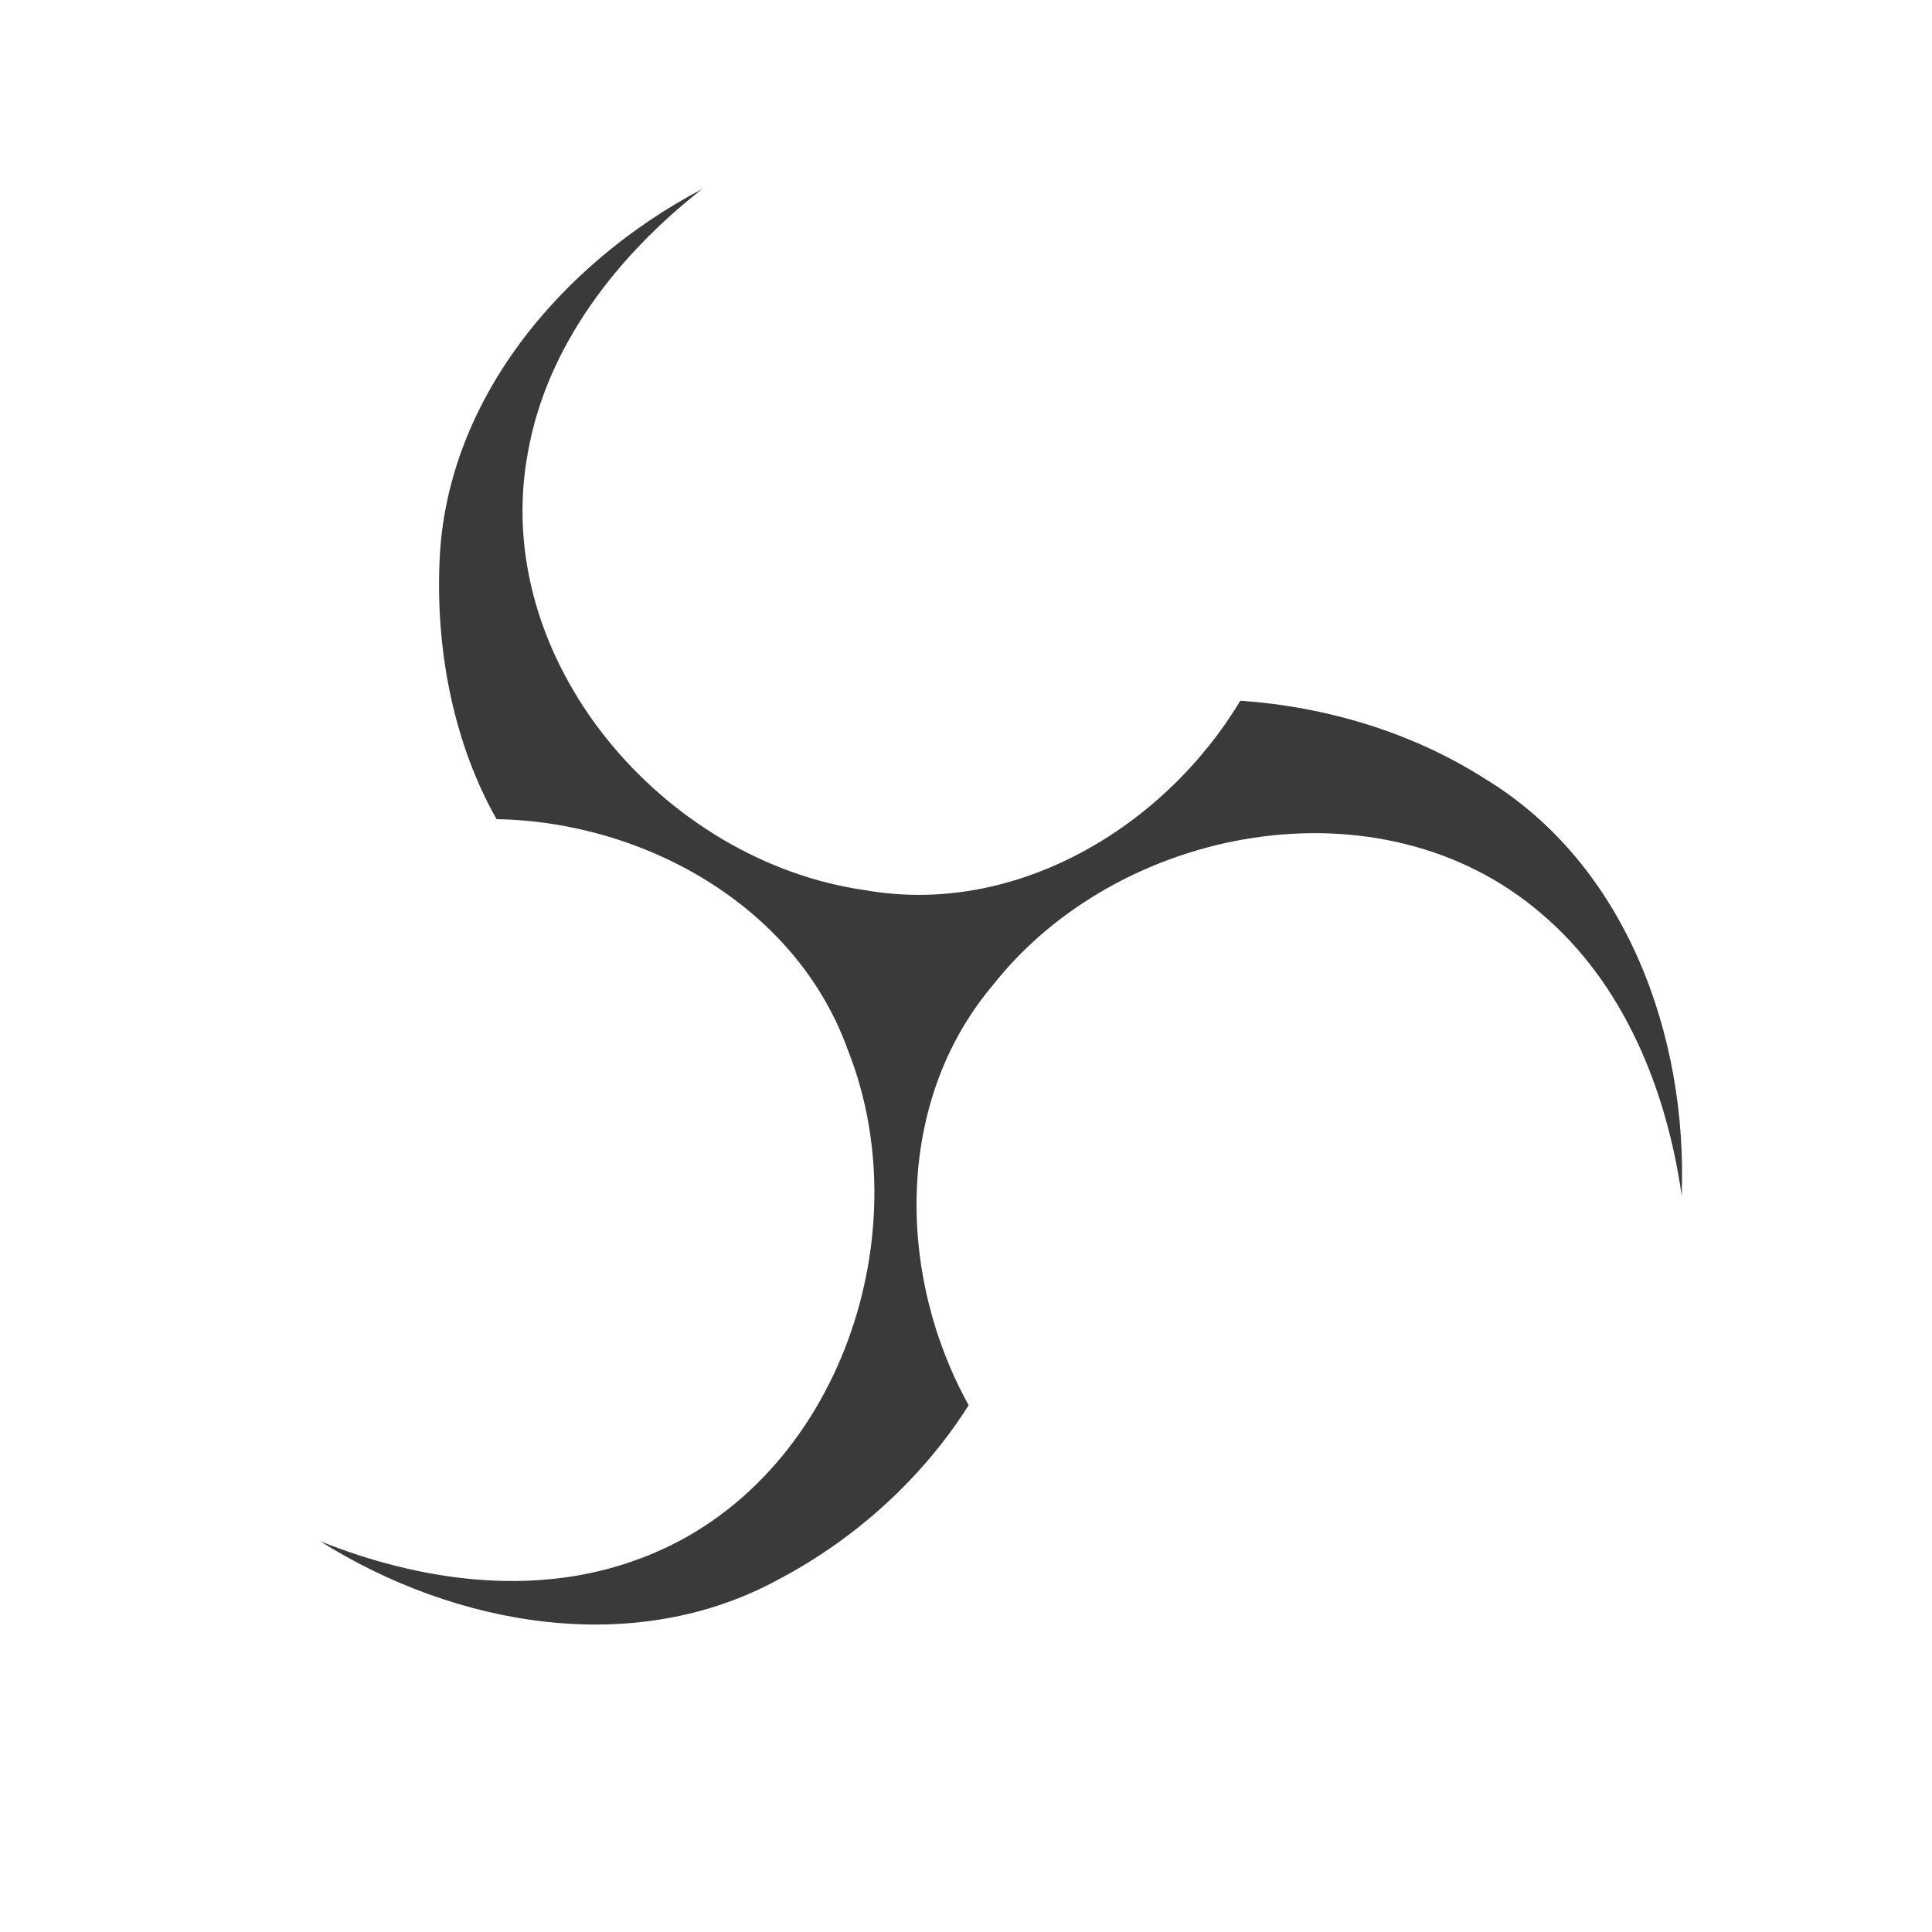 <svg height="512" viewBox="0 0 512 512" width="512" xmlns="http://www.w3.org/2000/svg">
 <path d="m185.971 50.15c-37.374 19.723-68.651 56.601-69.55 100.502-.716 22.784 4.038 46.805 15.176 66.437 39.08.664 79.32 22.979 93.024 60.991 20.074 50.244-3.556 116.941-56.38 135.452-27.096 9.757-57.227 5.406-83.41-5.106 35.798 22.536 83.463 31.16 121.931 9.9 20.139-10.669 37.869-26.809 49.945-45.932-19.006-34.26-19.762-80.219 6.279-111.158 33.375-42.545 102.912-55.65 145.405-19.188 22.002 18.563 33.283 46.831 37.27 74.748 1.602-42.233-14.694-87.774-52.237-110.48-19.306-12.31-42.103-19.058-64.73-20.621-20.178 33.596-59.598 57.253-99.42 50.205-53.501-7.556-99.681-61.135-89.351-116.147 5.054-28.346 23.93-52.237 46.089-69.615z" fill="#3a3a3a" fill-rule="evenodd"/>
</svg>
